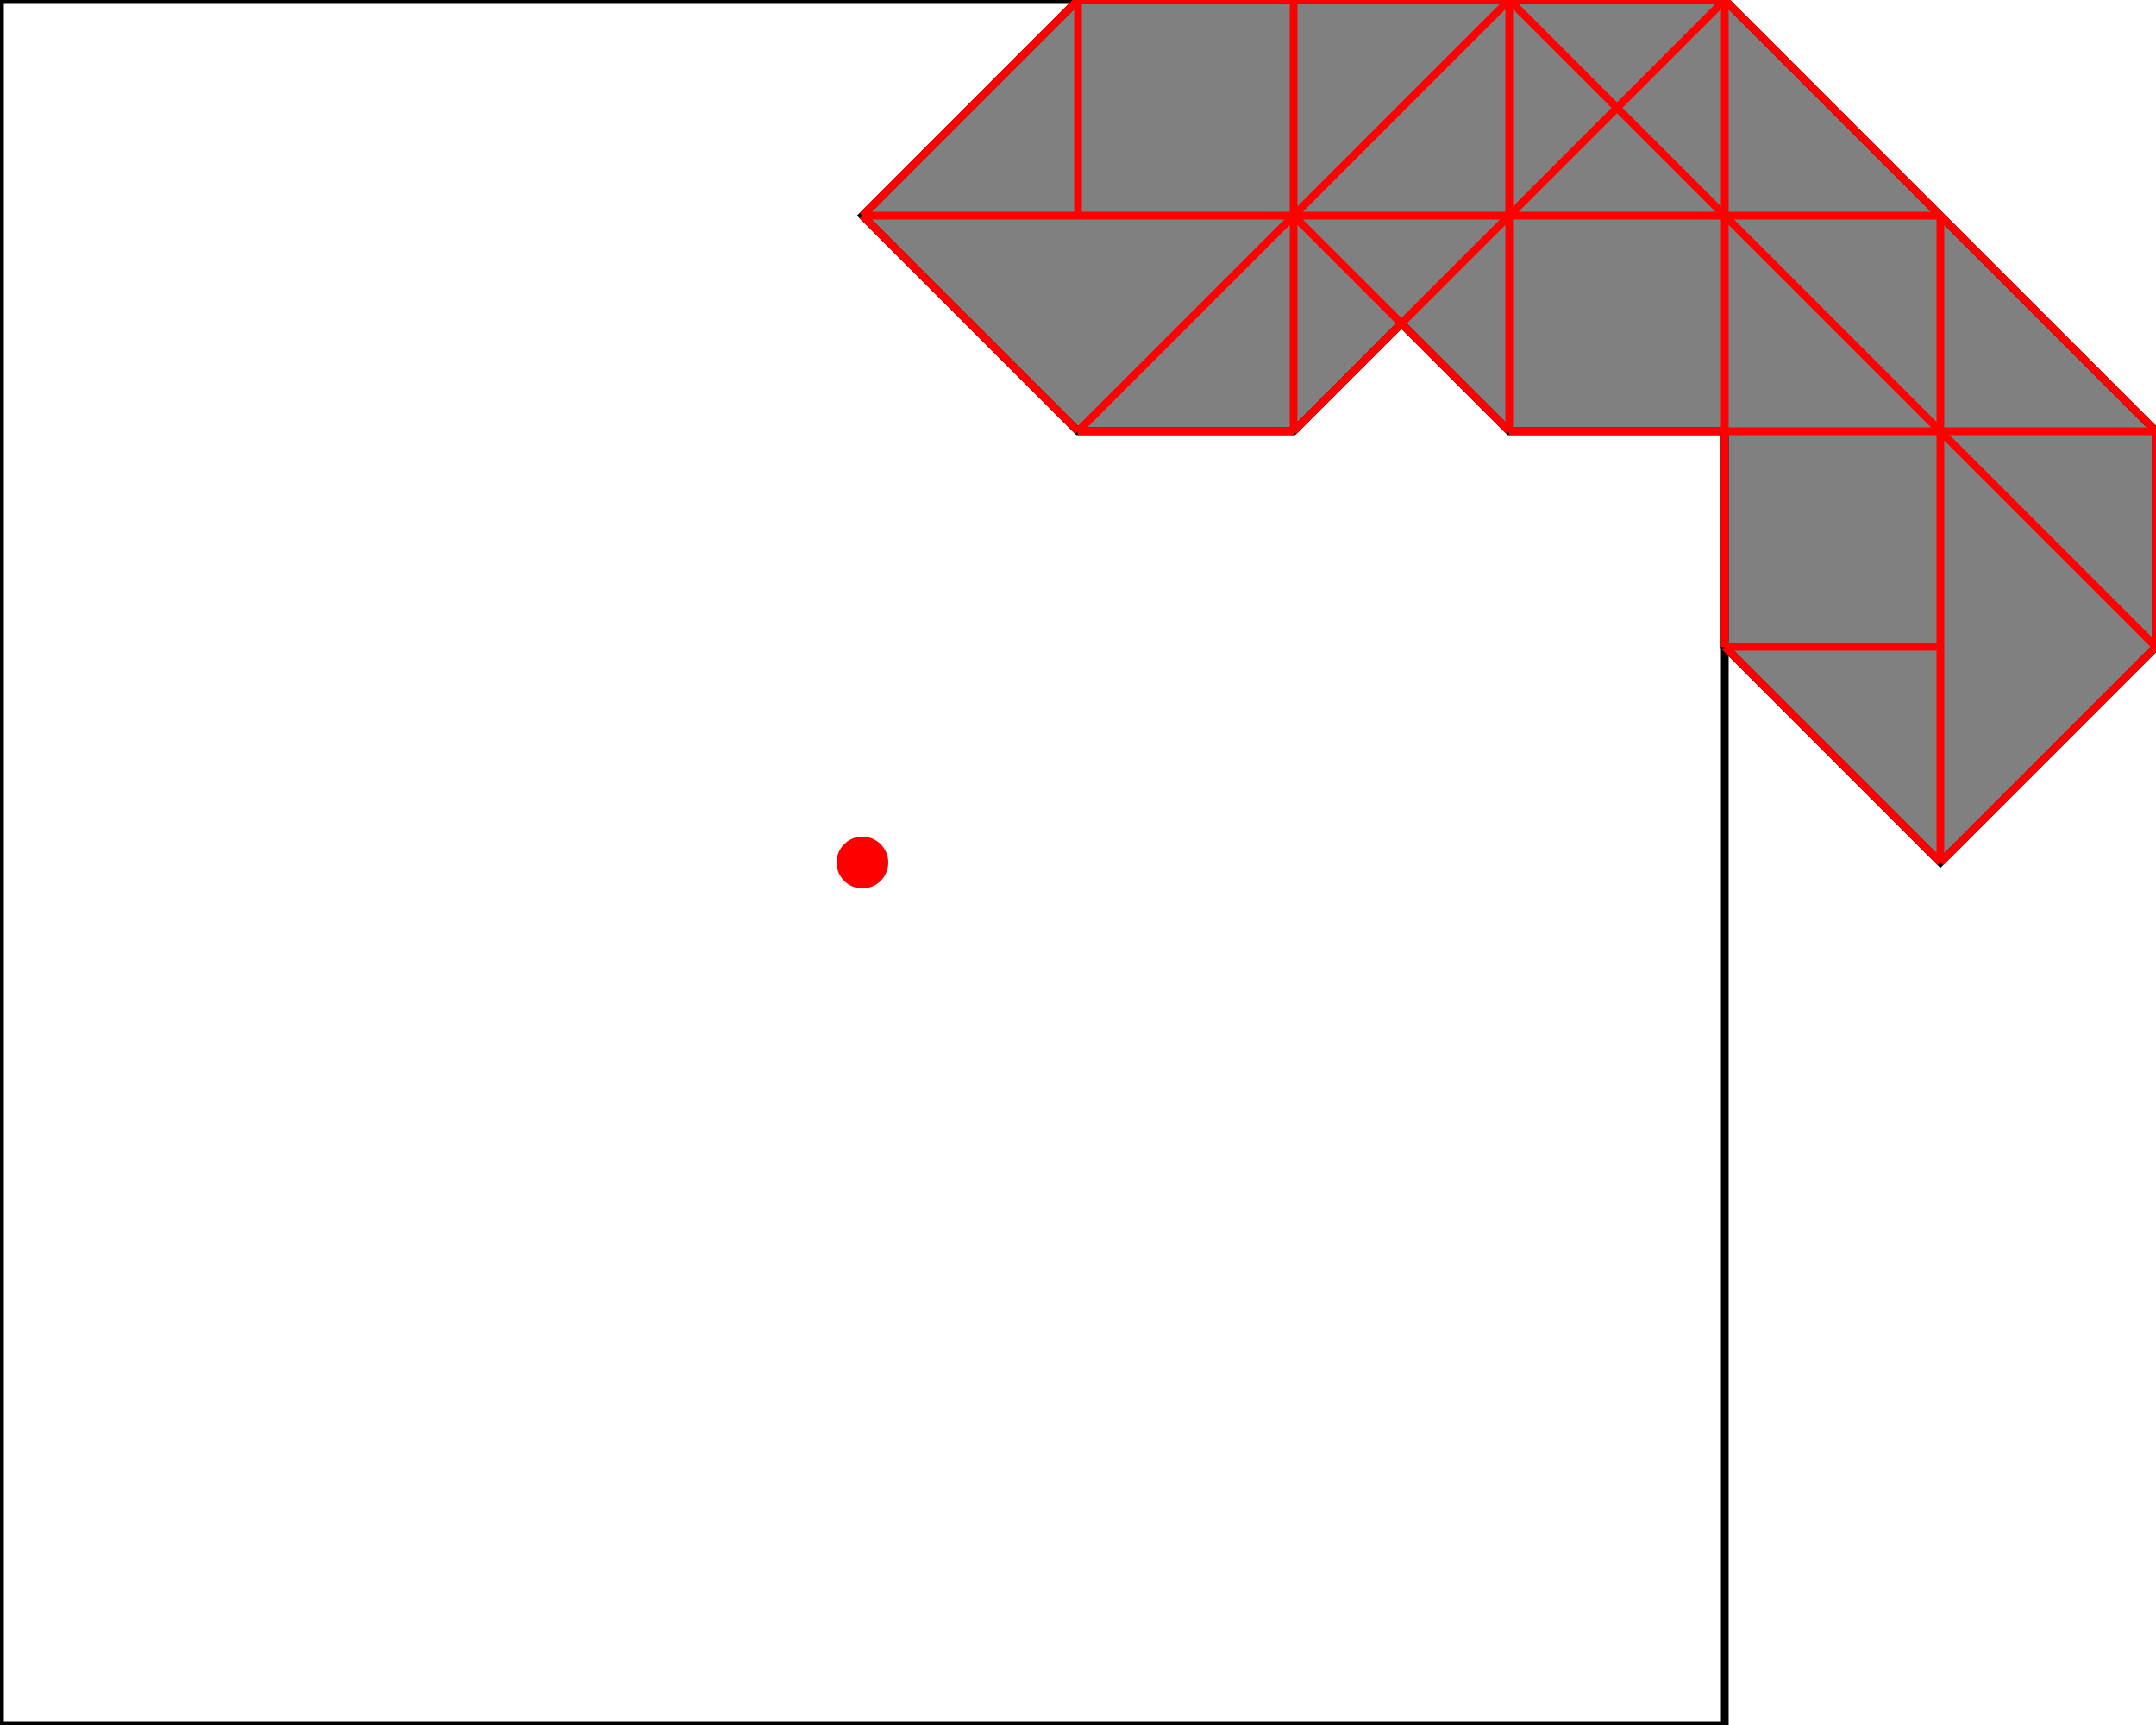 <?xml version="1.0" encoding="UTF-8"?>
<!DOCTYPE svg PUBLIC "-//W3C//DTD SVG 1.1//EN"
    "http://www.w3.org/Graphics/SVG/1.1/DTD/svg11.dtd"><svg xmlns="http://www.w3.org/2000/svg" height="400" stroke-opacity="1" viewBox="0 0 500 400" font-size="1" width="500" xmlns:xlink="http://www.w3.org/1999/xlink" stroke="rgb(0,0,0)" version="1.1"><defs></defs><g stroke-linejoin="miter" stroke-opacity="1.0" fill-opacity="0.0" stroke="rgb(0,0,0)" stroke-width="1.789" fill="rgb(0,0,0)" stroke-linecap="butt" stroke-miterlimit="10.0"><path d="M 400,400 l -0,-400 h -400 l -0,400 Z"/></g><g stroke-linejoin="miter" stroke-opacity="1.0" fill-opacity="1.0" stroke="rgb(0,0,0)" stroke-width="1.789" fill="rgb(128,128,128)" stroke-linecap="butt" stroke-miterlimit="10.0"><path d="M 450,200 l 50,-50 v -50 l -100,-100 h -150 l -50,50 l 50,50 h 50 l 25,-25 l 25,25 h 50 v 50 l 50,50 Z"/></g><g stroke-linejoin="miter" stroke-opacity="1.0" fill-opacity="1.0" stroke="rgb(0,0,0)" stroke-width="0.0" fill="rgb(255,0,0)" stroke-linecap="butt" stroke-miterlimit="10.0"><path d="M 206,200 c 0,-3.314 -2.686,-6 -6 -6c -3.314,-0 -6,2.686 -6 6c -0,3.314 2.686,6 6 6c 3.314,0 6,-2.686 6 -6Z"/></g><g stroke-linejoin="miter" stroke-opacity="1.0" fill-opacity="0.0" stroke="rgb(255,0,0)" stroke-width="1.789" fill="rgb(0,0,0)" stroke-linecap="butt" stroke-miterlimit="10.0"><path d="M 500,100 l -100,-100 "/></g><g stroke-linejoin="miter" stroke-opacity="1.0" fill-opacity="0.0" stroke="rgb(255,0,0)" stroke-width="1.789" fill="rgb(0,0,0)" stroke-linecap="butt" stroke-miterlimit="10.0"><path d="M 250,0 h 150 "/></g><g stroke-linejoin="miter" stroke-opacity="1.0" fill-opacity="0.0" stroke="rgb(255,0,0)" stroke-width="1.789" fill="rgb(0,0,0)" stroke-linecap="butt" stroke-miterlimit="10.0"><path d="M 500,150 l -150,-150 "/></g><g stroke-linejoin="miter" stroke-opacity="1.0" fill-opacity="0.0" stroke="rgb(255,0,0)" stroke-width="1.789" fill="rgb(0,0,0)" stroke-linecap="butt" stroke-miterlimit="10.0"><path d="M 200,50 h 250 "/></g><g stroke-linejoin="miter" stroke-opacity="1.0" fill-opacity="0.0" stroke="rgb(255,0,0)" stroke-width="1.789" fill="rgb(0,0,0)" stroke-linecap="butt" stroke-miterlimit="10.0"><path d="M 350,100 l -50,-50 "/></g><g stroke-linejoin="miter" stroke-opacity="1.0" fill-opacity="0.0" stroke="rgb(255,0,0)" stroke-width="1.789" fill="rgb(0,0,0)" stroke-linecap="butt" stroke-miterlimit="10.0"><path d="M 450,200 l -50,-50 "/></g><g stroke-linejoin="miter" stroke-opacity="1.0" fill-opacity="0.0" stroke="rgb(255,0,0)" stroke-width="1.789" fill="rgb(0,0,0)" stroke-linecap="butt" stroke-miterlimit="10.0"><path d="M 350,100 h 150 "/></g><g stroke-linejoin="miter" stroke-opacity="1.0" fill-opacity="0.0" stroke="rgb(255,0,0)" stroke-width="1.789" fill="rgb(0,0,0)" stroke-linecap="butt" stroke-miterlimit="10.0"><path d="M 250,100 h 50 "/></g><g stroke-linejoin="miter" stroke-opacity="1.0" fill-opacity="0.0" stroke="rgb(255,0,0)" stroke-width="1.789" fill="rgb(0,0,0)" stroke-linecap="butt" stroke-miterlimit="10.0"><path d="M 250,100 l -50,-50 "/></g><g stroke-linejoin="miter" stroke-opacity="1.0" fill-opacity="0.0" stroke="rgb(255,0,0)" stroke-width="1.789" fill="rgb(0,0,0)" stroke-linecap="butt" stroke-miterlimit="10.0"><path d="M 200,50 l 50,-50 "/></g><g stroke-linejoin="miter" stroke-opacity="1.0" fill-opacity="0.0" stroke="rgb(255,0,0)" stroke-width="1.789" fill="rgb(0,0,0)" stroke-linecap="butt" stroke-miterlimit="10.0"><path d="M 400,150 h 50 "/></g><g stroke-linejoin="miter" stroke-opacity="1.0" fill-opacity="0.0" stroke="rgb(255,0,0)" stroke-width="1.789" fill="rgb(0,0,0)" stroke-linecap="butt" stroke-miterlimit="10.0"><path d="M 250,100 l 100,-100 "/></g><g stroke-linejoin="miter" stroke-opacity="1.0" fill-opacity="0.0" stroke="rgb(255,0,0)" stroke-width="1.789" fill="rgb(0,0,0)" stroke-linecap="butt" stroke-miterlimit="10.0"><path d="M 500,150 v -50 "/></g><g stroke-linejoin="miter" stroke-opacity="1.0" fill-opacity="0.0" stroke="rgb(255,0,0)" stroke-width="1.789" fill="rgb(0,0,0)" stroke-linecap="butt" stroke-miterlimit="10.0"><path d="M 450,200 v -150 "/></g><g stroke-linejoin="miter" stroke-opacity="1.0" fill-opacity="0.0" stroke="rgb(255,0,0)" stroke-width="1.789" fill="rgb(0,0,0)" stroke-linecap="butt" stroke-miterlimit="10.0"><path d="M 400,150 v -150 "/></g><g stroke-linejoin="miter" stroke-opacity="1.0" fill-opacity="0.0" stroke="rgb(255,0,0)" stroke-width="1.789" fill="rgb(0,0,0)" stroke-linecap="butt" stroke-miterlimit="10.0"><path d="M 350,100 v -100 "/></g><g stroke-linejoin="miter" stroke-opacity="1.0" fill-opacity="0.0" stroke="rgb(255,0,0)" stroke-width="1.789" fill="rgb(0,0,0)" stroke-linecap="butt" stroke-miterlimit="10.0"><path d="M 300,100 v -100 "/></g><g stroke-linejoin="miter" stroke-opacity="1.0" fill-opacity="0.0" stroke="rgb(255,0,0)" stroke-width="1.789" fill="rgb(0,0,0)" stroke-linecap="butt" stroke-miterlimit="10.0"><path d="M 250,50 v -50 "/></g><g stroke-linejoin="miter" stroke-opacity="1.0" fill-opacity="0.0" stroke="rgb(255,0,0)" stroke-width="1.789" fill="rgb(0,0,0)" stroke-linecap="butt" stroke-miterlimit="10.0"><path d="M 300,100 l 100,-100 "/></g><g stroke-linejoin="miter" stroke-opacity="1.0" fill-opacity="0.0" stroke="rgb(255,0,0)" stroke-width="1.789" fill="rgb(0,0,0)" stroke-linecap="butt" stroke-miterlimit="10.0"><path d="M 450,200 l 50,-50 "/></g></svg>